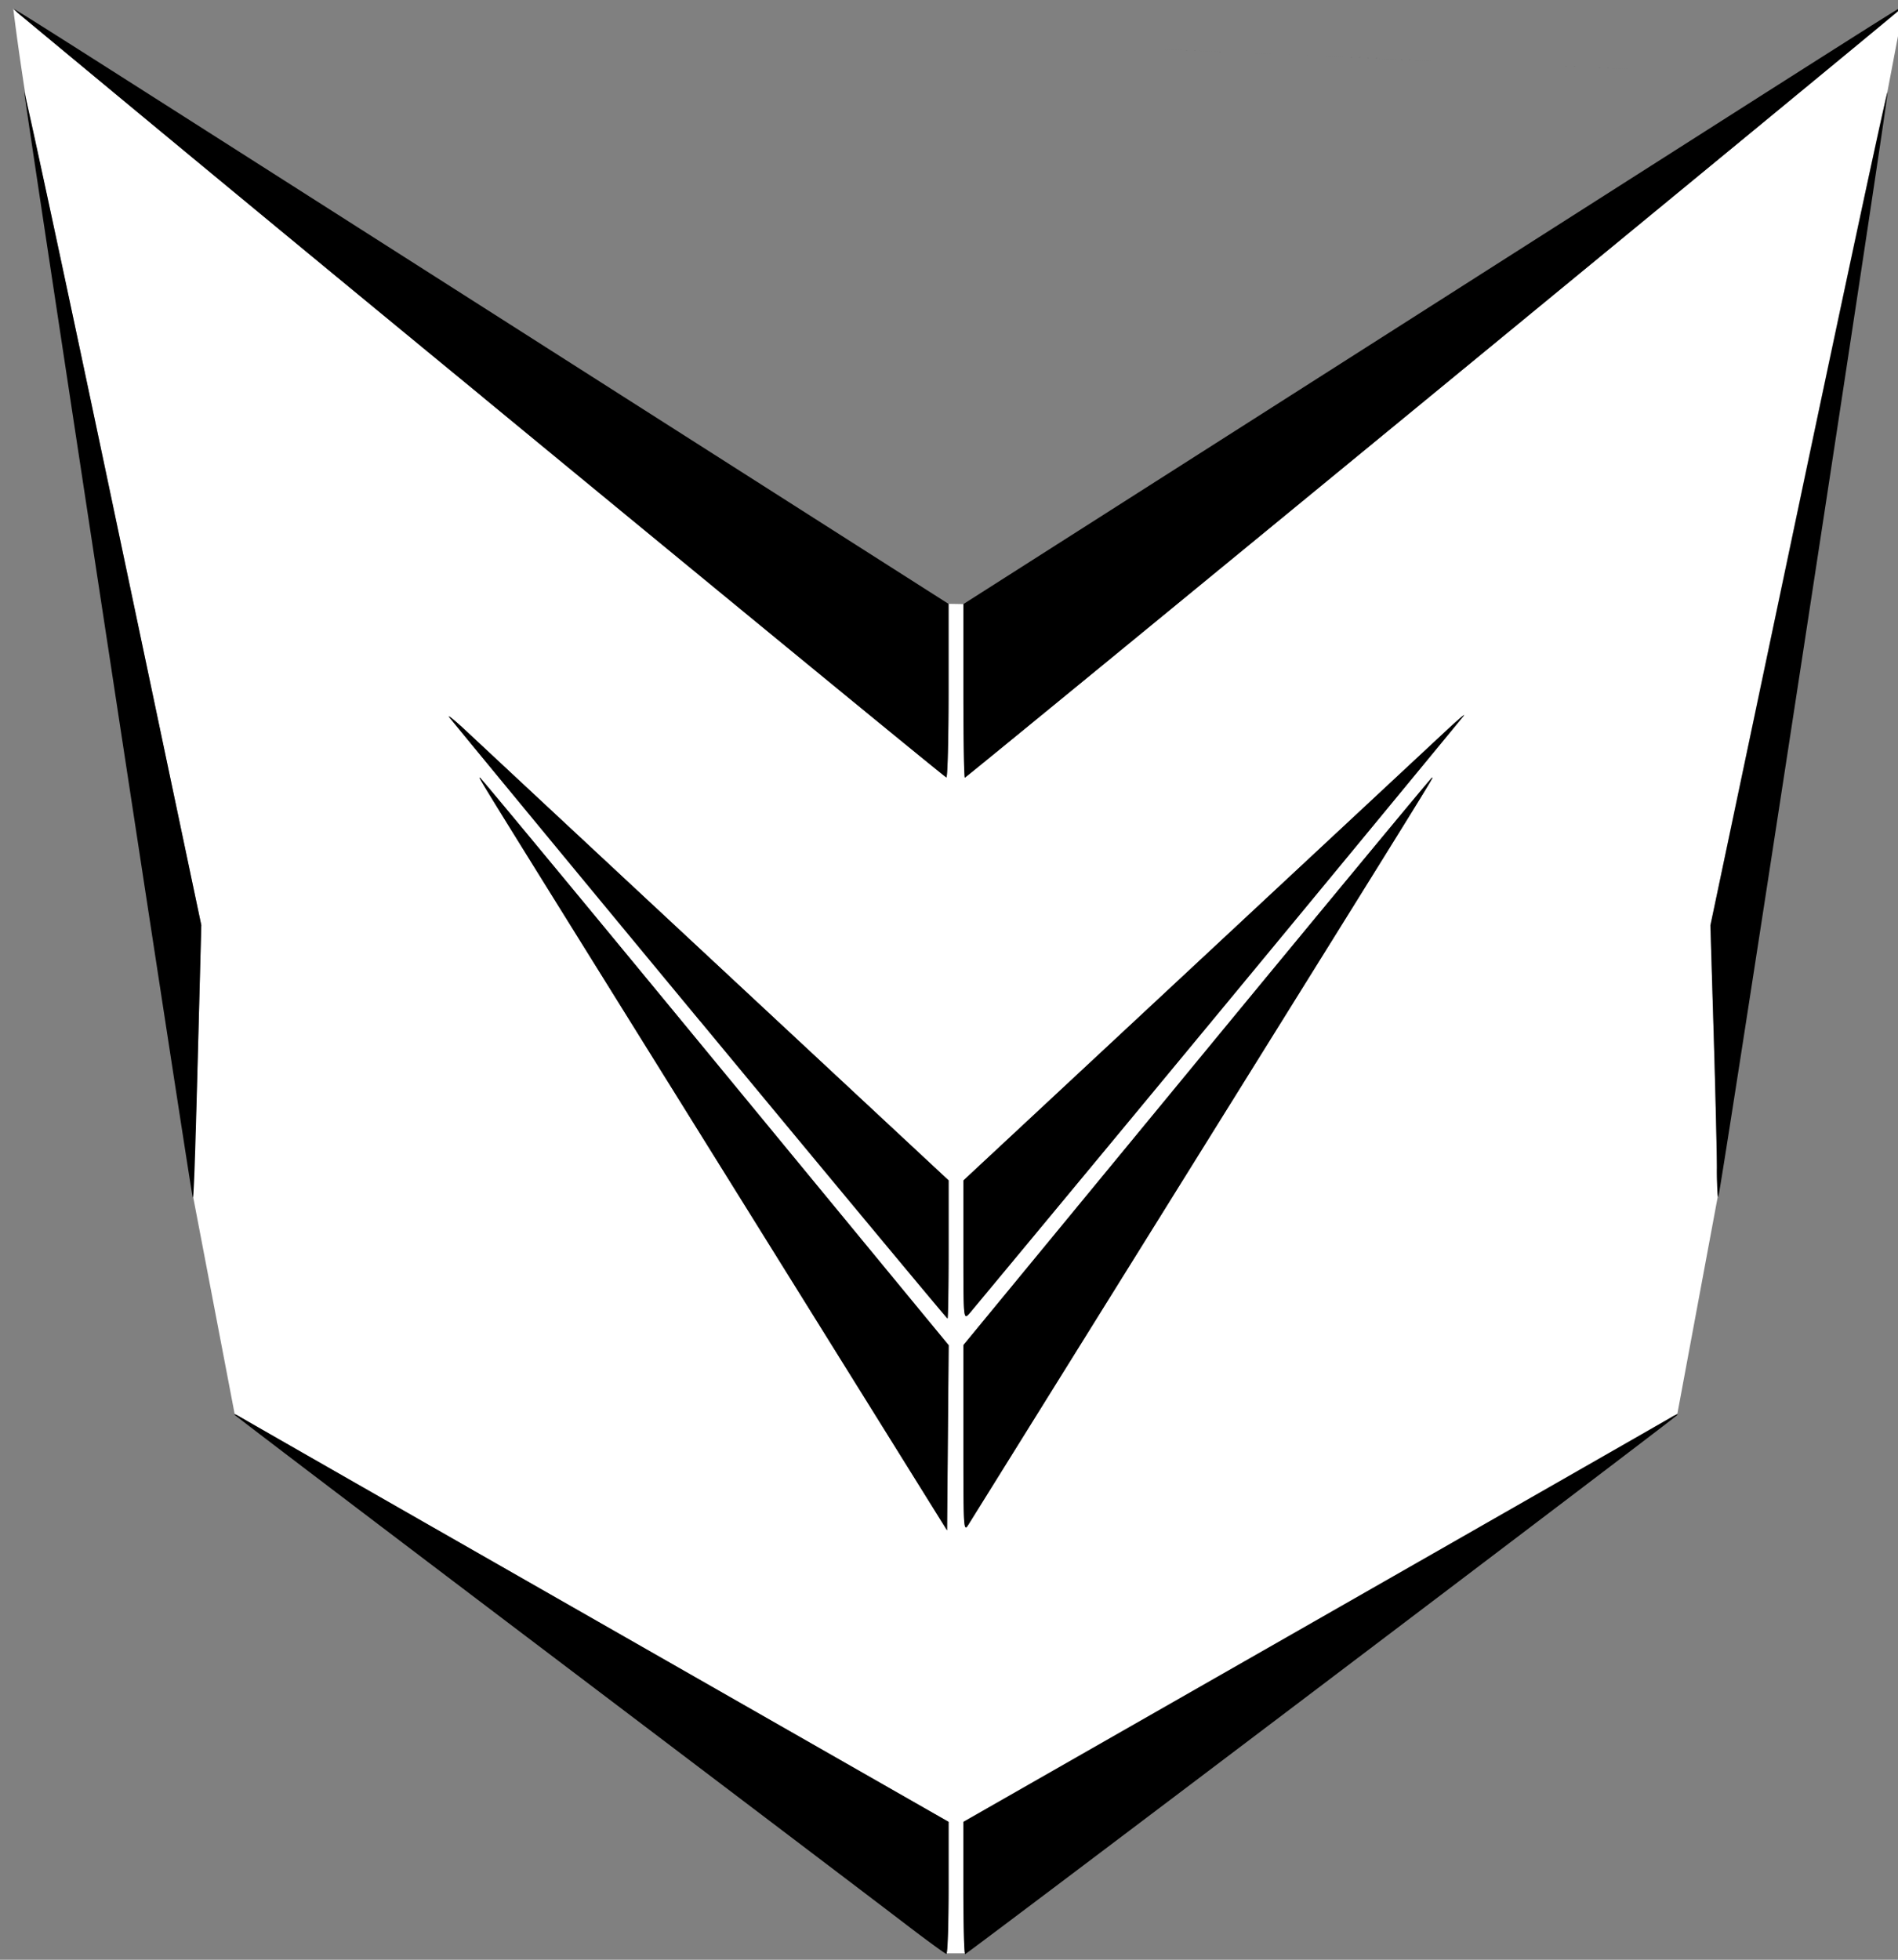 <?xml version="1.0" encoding="UTF-8"?> <svg xmlns="http://www.w3.org/2000/svg" viewBox="0 0 31 32" class="styles__StyledMobileLogo-sc-4vboxd-2 jlwBCT"><rect x="0" y="0" width="31" height="32" fill="#808080" stroke="none"/><path fill="#fff" d="M31.092.104l-.67.426c-.003.004.668-.425.66-.418-.14.136-15.3 12.586-15.324 12.586-.014 0-.023-.639-.023-1.418V9.864l-.242-.004v1.42c0 .78-.017 1.416-.037 1.414S12.027 9.896 7.88 6.481v-.002A1830.11 1830.11 0 01.278.2C.22.135 2.857 1.82 5.815 3.704L.217.143c.065.533.145 1.068.229 1.603.05.173.639 2.903 1.402 6.527l1.439 6.832-.055 2.043c-.034 1.289-.044 1.3-.059 1.58l-.016.828.676 3.535.029.023c.009 0 .004-.011.045.014.066.04 2.7 1.546 5.852 3.346l5.732 3.273v1.078c0 .586-.015 1.053-.035 1.064l.008.006h.293l.004-.002c-.015-.012-.027-.481-.027-1.066v-1.08l5.73-3.271c3.152-1.8 5.788-3.308 5.854-3.348.038-.023.03-.01.041-.012l.037-.029.66-3.547v-.141c-.007-.074-.016-.132-.016-.313 0-.264-.024-1.267-.053-2.229l-.053-1.748 1.439-6.836c.79-3.753 1.442-6.782 1.451-6.758zm-7.183 11.58c-.102.138-7.993 9.678-8.084 9.771-.089.093-.09.074-.09-1.043v-1.137l3.752-3.494 4.113-3.832c.199-.186.338-.306.309-.266zm-16.571.028c-.039-.054.093.053.291.238s2.047 1.909 4.111 3.83l3.752 3.494v1.127c0 .62-.008 1.129-.018 1.129s-1.831-2.187-4.043-4.859a1291.762 1291.762 0 01-4.094-4.959zm.5.986c.012 0 1.739 2.084 3.838 4.633l3.818 4.635-.027 3.023-3.498-5.619c-4.299-6.905-4.157-6.672-4.131-6.672zm15.549 0c.026 0 .218-.311-4.033 6.516l-3.531 5.67c-.088.143-.088.123-.088-1.387v-1.533l3.814-4.633c2.099-2.548 3.827-4.633 3.838-4.633z"></path><path d="M14.746 31.385c-.372-.285-2.967-2.253-5.768-4.373s-5.114-3.877-5.14-3.905c-.027-.027.006-.017.072.023s2.7 1.546 5.852 3.346l5.732 3.273v1.079c0 .594-.016 1.078-.036 1.077s-.34-.235-.712-.52zm.989-.556V29.75l5.732-3.273c3.152-1.8 5.786-3.306 5.852-3.346s.099-.05.072-.022c-.079.083-11.598 8.8-11.628 8.8-.015 0-.028-.486-.028-1.079zM11.97 19.371c-4.299-6.905-4.156-6.673-4.13-6.673.012 0 1.739 2.085 3.838 4.634l3.817 4.634-.026 3.024zm3.765 4.126v-1.533l3.816-4.633c2.099-2.548 3.826-4.633 3.837-4.633.026 0 .218-.311-4.033 6.516l-3.531 5.671c-.088.143-.089.122-.089-1.388zm-4.302-6.826c-2.213-2.673-4.055-4.905-4.094-4.959s.093.053.291.238c.198.186 2.048 1.91 4.112 3.831l3.752 3.493v1.128c0 .62-.008 1.128-.018 1.128s-1.829-2.187-4.042-4.86zm4.302 3.743v-1.138l3.752-3.494 4.114-3.832c.199-.186.338-.305.309-.265a2739.5 2739.5 0 01-8.084 9.772c-.089.093-.091.074-.091-1.043zm-12.589-.872C3.101 19.361.387 1.556.397 1.508c.007-.036.661 3.009 1.452 6.767l1.439 6.832-.054 2.042c-.051 1.952-.071 2.469-.089 2.394zm24.897-.453c0-.263-.024-1.266-.053-2.228l-.053-1.749 1.44-6.836c.792-3.76 1.446-6.806 1.453-6.77.016.079-2.733 18.005-2.765 18.038-.013.013-.023-.192-.023-.456zM7.881 6.48A1830.11 1830.11 0 01.279.201c-.08-.09-.91-.615 7.697 4.87l7.517 4.79v1.419c0 .78-.016 1.417-.036 1.415s-3.429-2.799-7.576-6.214zm7.854 4.801V9.864l7.107-4.529C31.235-.014 31.176.024 31.083.113c-.14.136-15.299 12.585-15.323 12.585-.014 0-.025-.638-.025-1.417zM30.85 1.308c-20.567-.872-10.283-.436 0 0z"></path></svg> 